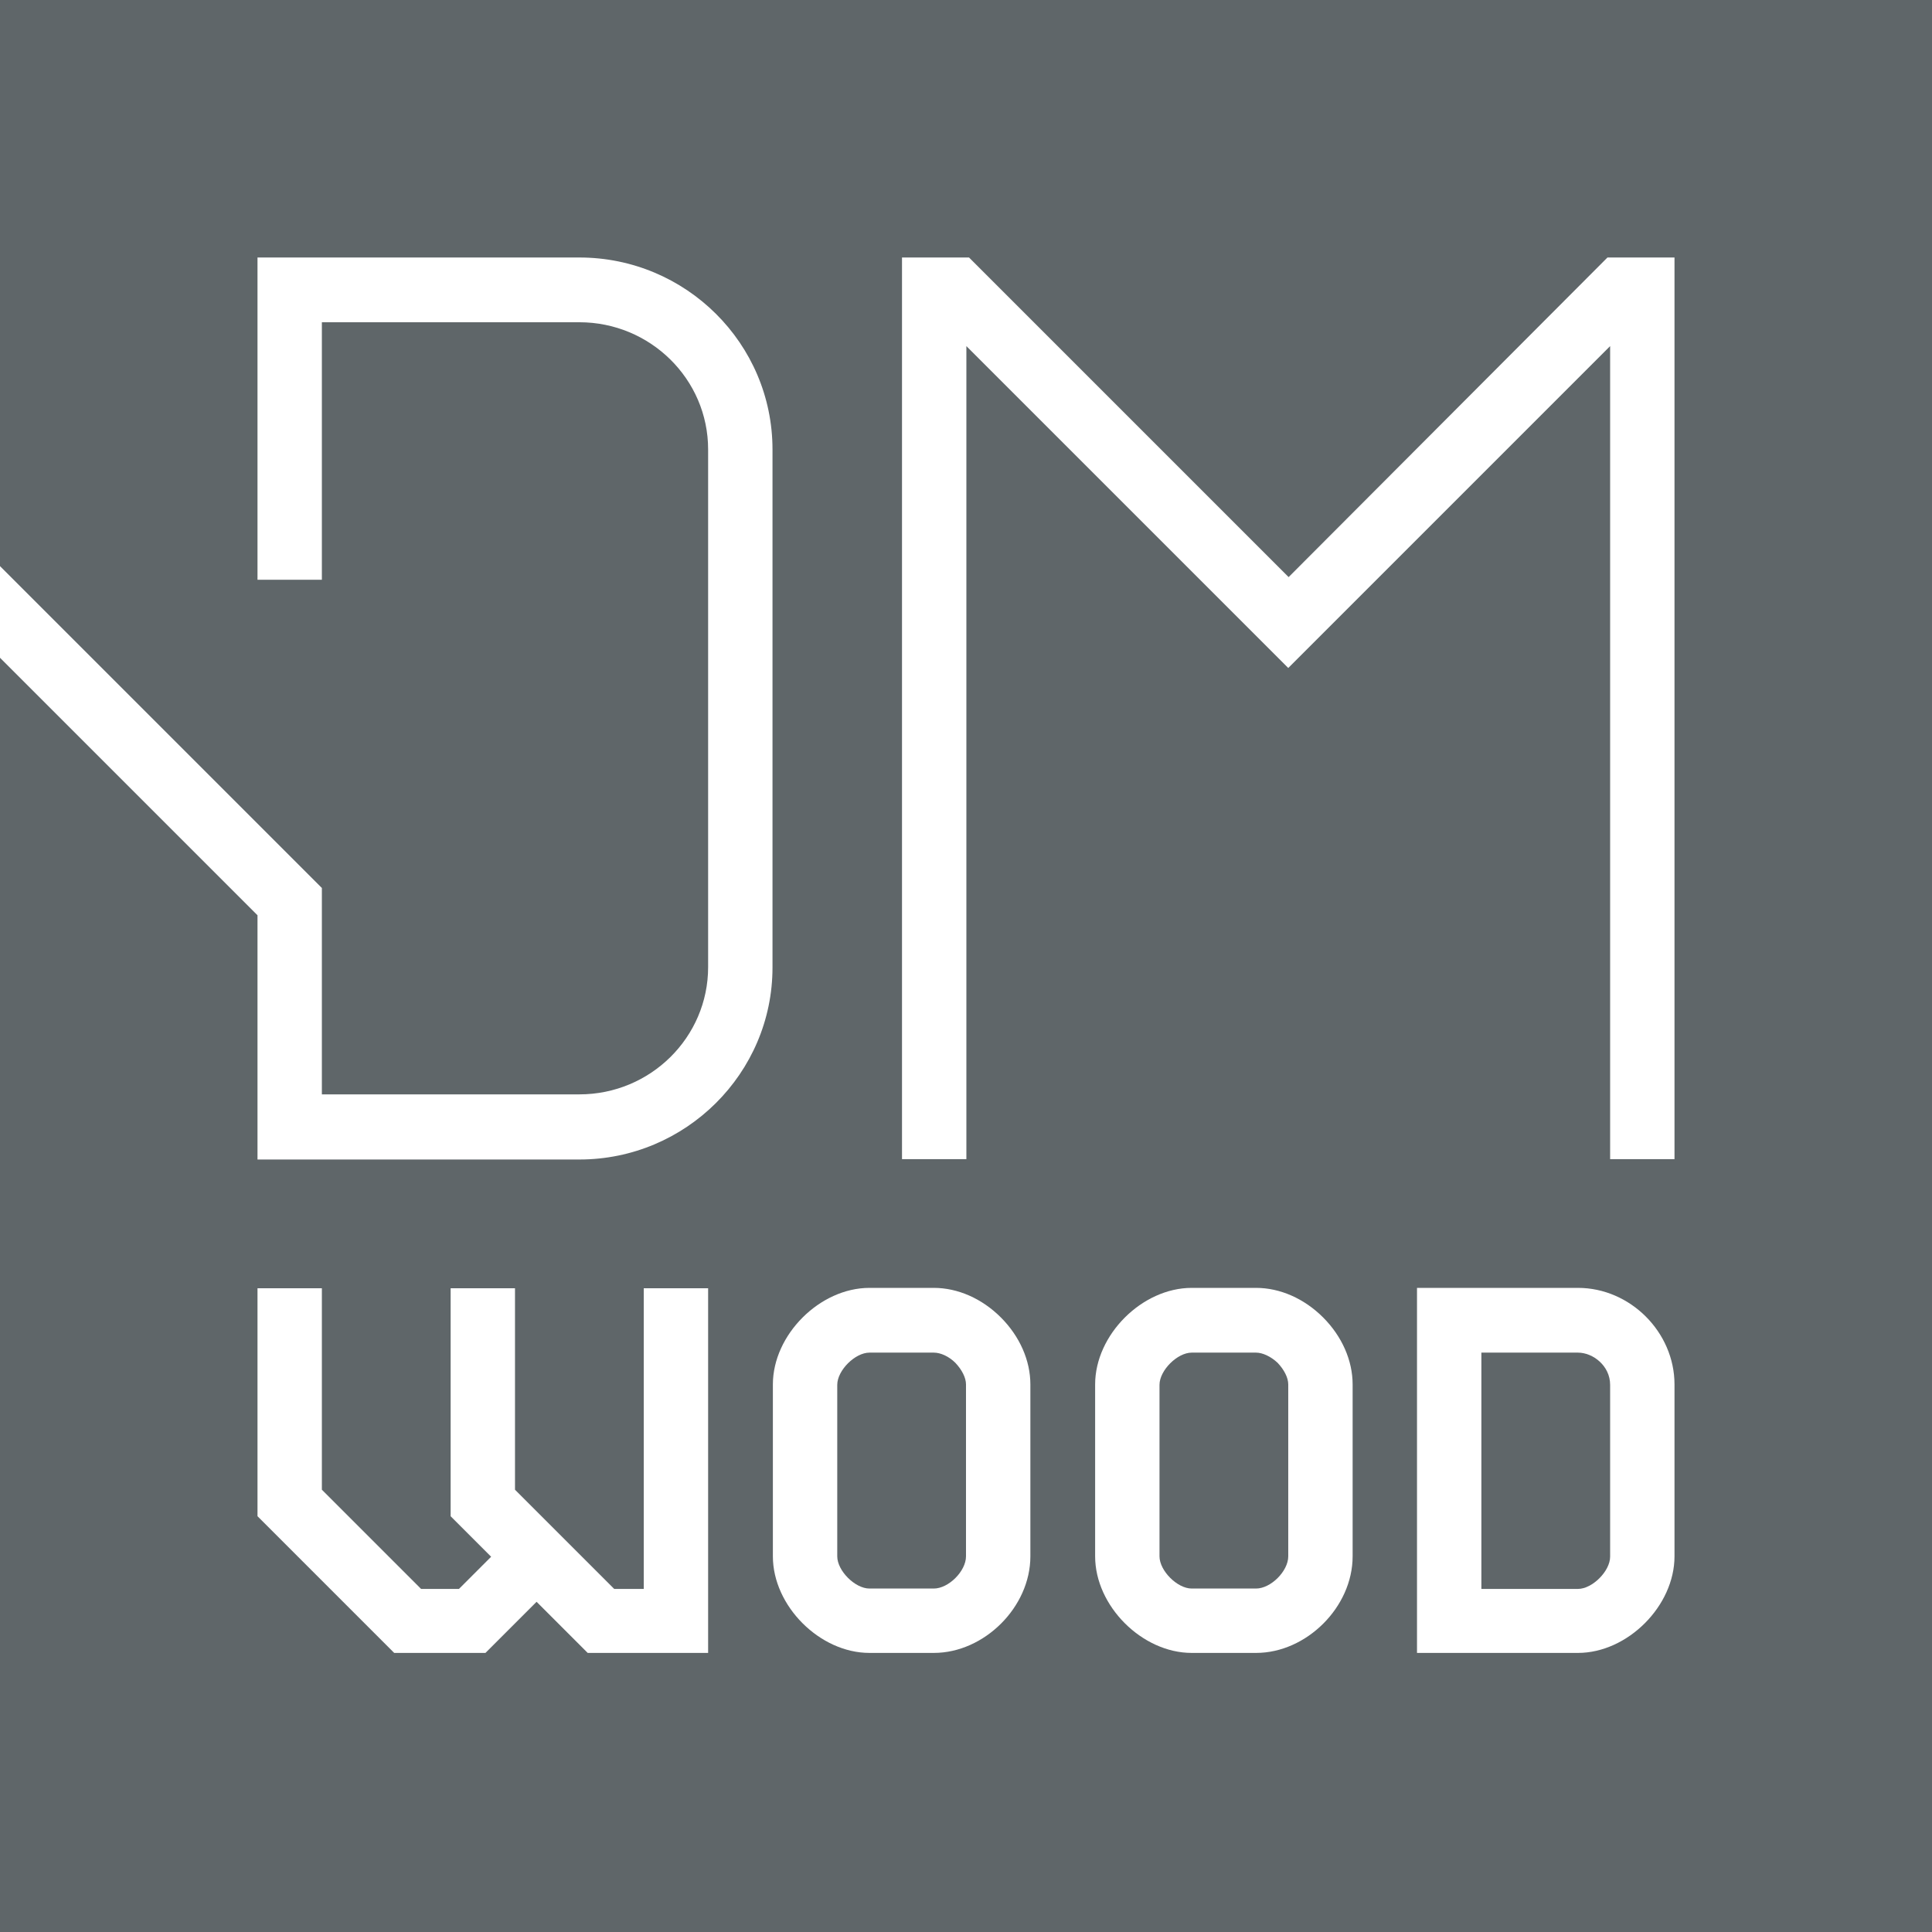 <?xml version="1.0" encoding="utf-8"?>
<!-- Generator: Adobe Illustrator 22.0.1, SVG Export Plug-In . SVG Version: 6.00 Build 0)  -->
<svg version="1.1" xmlns="http://www.w3.org/2000/svg" xmlns:xlink="http://www.w3.org/1999/xlink" x="0px" y="0px"
	 viewBox="0 0 510.2 510.2" style="enable-background:new 0 0 510.2 510.2;" xml:space="preserve">
<style type="text/css">
	.st0{fill:#6A6A69;stroke:#4B4B4A;stroke-miterlimit:10;}
	.st1{fill:#6A6A69;}
	.st2{fill:#4B4B4A;}
	.st3{fill:#343433;}
	.st4{fill:#EED8B7;}
	.st5{opacity:0.72;fill:#EED8B7;}
	.st6{opacity:0.48;fill:#EED8B7;}
	.st7{fill:none;stroke:#6A6A69;stroke-width:11.339;stroke-miterlimit:10;}
	.st8{fill:none;stroke:#6A6A69;stroke-width:17.008;stroke-miterlimit:10;}
	.st9{fill:#FFF2DA;}
	.st10{fill:#5F6669;}
</style>
<g id="Layer_2">
</g>
<g id="Layer_1">
	<g>
		<path class="st10" d="M246.6,357.2h-17c-3.8,0-8.5,4.7-8.5,8.5V411c0,3.8,4.7,8.5,8.5,8.5h17c3.9,0,8.5-4.6,8.5-8.5v-45.4
			c0-1.8-1.1-3.9-2.8-5.7C250.6,358.2,248.4,357.2,246.6,357.2z"/>
		<path class="st10" d="M0,0v149.5l85,85v54.5h68c18.8,0,34-15.1,34-33.6V118.7c0-18.6-15.3-33.6-34-33.6H85v68H68V68h85
			c28.1,0,51,22.7,51,50.7v136.8c0,27.9-22.9,50.7-51,50.7H68v-64.5l-68-68v336.6h510.2V0H0z M187.1,436.5h-31.9L141.7,423
			l-13.5,13.5h-24.1L68,400.4v-60.2h17v53.2l26.2,26.2h10l8.5-8.5l-10.7-10.7v-60.2h17v53.2l26.2,26.2h7.8v-79.4h17V436.5z
			 M272.1,411c0,13.4-12.2,25.5-25.5,25.5h-17c-13.1,0-25.5-12.4-25.5-25.5v-45.4c0-13.1,12.4-25.5,25.5-25.5h17
			c6.3,0,12.7,2.8,17.7,7.8c5,5,7.8,11.4,7.8,17.7V411z M357.2,411c0,13.4-12.2,25.5-25.5,25.5h-17c-13.1,0-25.5-12.4-25.5-25.5
			v-45.4c0-13.1,12.4-25.5,25.5-25.5h17c6.3,0,12.7,2.8,17.7,7.8c5,5,7.8,11.4,7.8,17.7V411z M442.2,411c0,13.1-12.4,25.5-25.5,25.5
			h-42.5v-96.4h42.5c13.8,0,25.5,11.7,25.5,25.5V411z M442.2,306.1h-17V91.4l-85,85l-85-85v214.7h-17V68l17.7,0l84.4,84.4L424.5,68
			h17.7V306.1z"/>
		<path class="st10" d="M331.7,357.2h-17c-3.8,0-8.5,4.7-8.5,8.5V411c0,3.8,4.7,8.5,8.5,8.5h17c3.9,0,8.5-4.6,8.5-8.5v-45.4
			c0-1.8-1.1-3.9-2.8-5.7C335.6,358.2,333.4,357.2,331.7,357.2z"/>
		<path class="st10" d="M416.7,357.2h-25.5v62.4h25.5c3.8,0,8.5-4.7,8.5-8.5v-45.4C425.2,360.7,420.7,357.2,416.7,357.2z"/>
	</g>
</g>
</svg>
